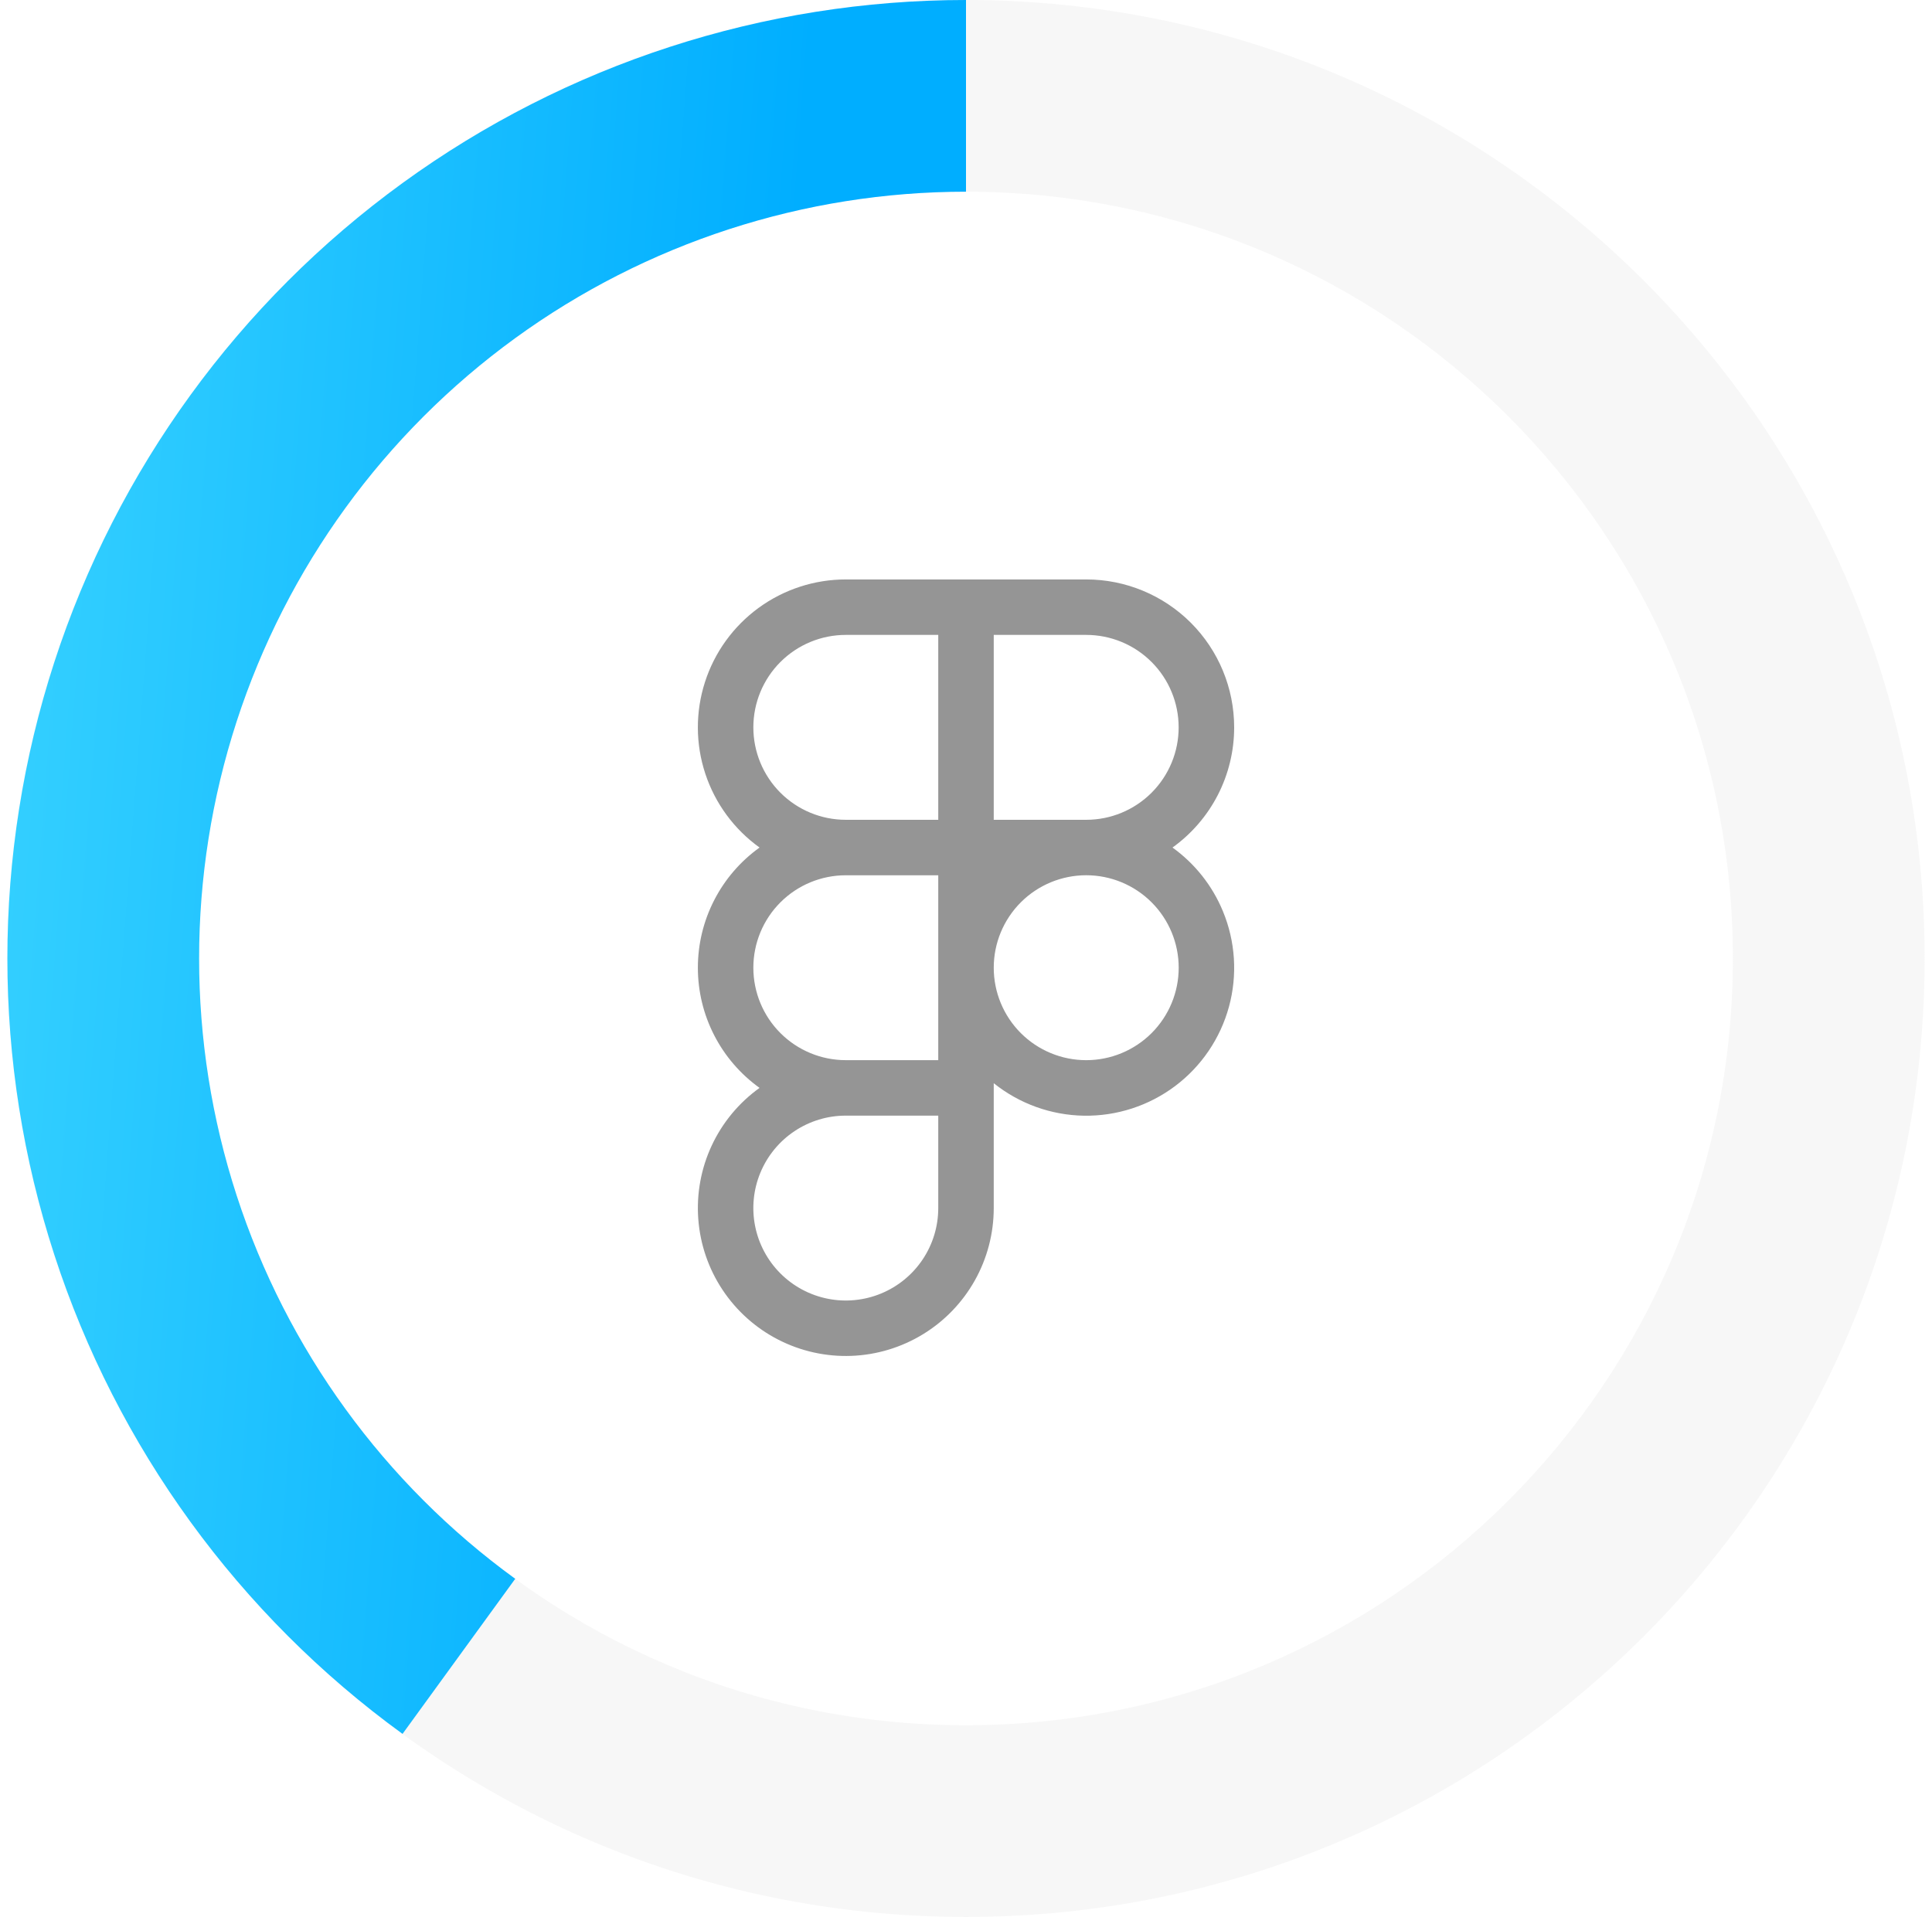 <svg width="131" height="130" viewBox="0 0 131 130" fill="none" xmlns="http://www.w3.org/2000/svg">
<path d="M130.5 65C130.5 100.899 101.399 130 65.5 130C29.602 130 0.5 100.899 0.5 65C0.5 29.102 29.602 0 65.5 0C101.399 0 130.5 29.102 130.5 65ZM13.5 65C13.5 93.719 36.781 117 65.5 117C94.219 117 117.5 93.719 117.5 65C117.5 36.281 94.219 13 65.5 13C36.781 13 13.5 36.281 13.5 65Z" fill="#D9D9D9" fill-opacity="0.2"/>
<path d="M27.294 117.586C16.189 109.518 7.923 98.141 3.681 85.086C-0.56 72.031 -0.56 57.969 3.681 44.914C7.923 31.859 16.189 20.482 27.294 12.414C38.399 4.346 51.773 -1.63689e-07 65.5 0V13C54.519 13 43.819 16.477 34.935 22.931C26.051 29.386 19.439 38.487 16.045 48.931C12.652 59.375 12.652 70.625 16.045 81.069C19.439 91.513 26.051 100.614 34.935 107.069L27.294 117.586Z" fill="url(#paint0_linear_14_48)"/>
<path fill-rule="evenodd" clip-rule="evenodd" d="M67.381 73.459C69.118 74.852 71.27 75.627 73.496 75.663C75.723 75.698 77.898 74.991 79.679 73.654C81.459 72.316 82.744 70.424 83.33 68.275C83.916 66.127 83.771 63.844 82.916 61.788C82.202 60.06 81.019 58.568 79.501 57.477C80.796 56.549 81.85 55.325 82.578 53.908C83.305 52.49 83.684 50.92 83.683 49.327C83.683 46.666 82.627 44.115 80.746 42.234C78.864 40.353 76.313 39.296 73.653 39.296H57.352C55.229 39.295 53.16 39.969 51.443 41.219C49.727 42.47 48.451 44.233 47.801 46.254C47.15 48.276 47.158 50.452 47.823 52.468C48.488 54.485 49.776 56.239 51.502 57.477C50.208 58.406 49.153 59.629 48.426 61.047C47.698 62.464 47.319 64.034 47.319 65.627C47.319 67.22 47.698 68.79 48.426 70.207C49.153 71.625 50.208 72.848 51.502 73.777C50.105 74.779 48.99 76.123 48.262 77.68C47.535 79.237 47.219 80.956 47.347 82.669C47.474 84.384 48.039 86.036 48.989 87.469C49.939 88.901 51.24 90.066 52.77 90.851C54.299 91.636 56.004 92.014 57.721 91.951C59.439 91.887 61.111 91.383 62.578 90.487C64.045 89.592 65.257 88.334 66.098 86.835C66.939 85.336 67.381 83.646 67.381 81.927V73.459ZM57.35 43.057C55.687 43.057 54.093 43.718 52.917 44.894C51.741 46.069 51.081 47.664 51.081 49.327C51.081 50.989 51.741 52.584 52.917 53.76C54.093 54.936 55.687 55.596 57.35 55.596H63.619V43.057H57.35ZM63.619 75.658H57.35C56.11 75.658 54.898 76.025 53.867 76.714C52.836 77.403 52.032 78.382 51.558 79.528C51.083 80.674 50.959 81.934 51.201 83.15C51.443 84.366 52.04 85.483 52.917 86.36C53.794 87.237 54.911 87.834 56.127 88.076C57.343 88.318 58.603 88.194 59.749 87.719C60.895 87.245 61.874 86.441 62.563 85.41C63.252 84.379 63.619 83.167 63.619 81.927V75.658ZM57.35 59.358C55.687 59.358 54.093 60.018 52.917 61.194C51.741 62.37 51.081 63.964 51.081 65.627C51.081 67.29 51.741 68.884 52.917 70.06C54.093 71.236 55.687 71.896 57.35 71.896H63.619V59.358H57.35ZM67.381 65.627C67.381 67.29 68.041 68.885 69.217 70.061C70.393 71.237 71.988 71.897 73.651 71.897C75.314 71.897 76.909 71.237 78.085 70.061C79.261 68.885 79.922 67.29 79.922 65.627C79.922 63.964 79.261 62.369 78.085 61.193C76.909 60.017 75.314 59.356 73.651 59.356C71.988 59.356 70.393 60.017 69.217 61.193C68.041 62.369 67.381 63.964 67.381 65.627ZM73.65 55.596C75.313 55.596 76.907 54.936 78.083 53.76C79.259 52.584 79.919 50.989 79.919 49.327C79.919 47.664 79.259 46.069 78.083 44.894C76.907 43.718 75.313 43.057 73.65 43.057H67.381V55.596H73.65Z" fill="#959595"/>
<defs>
<linearGradient id="paint0_linear_14_48" x1="3.901" y1="12.264" x2="131.106" y2="21.971" gradientUnits="userSpaceOnUse">
<stop stop-color="#33CFFF"/>
<stop offset="0.395" stop-color="#00AEFF"/>
</linearGradient>
</defs>
</svg>
